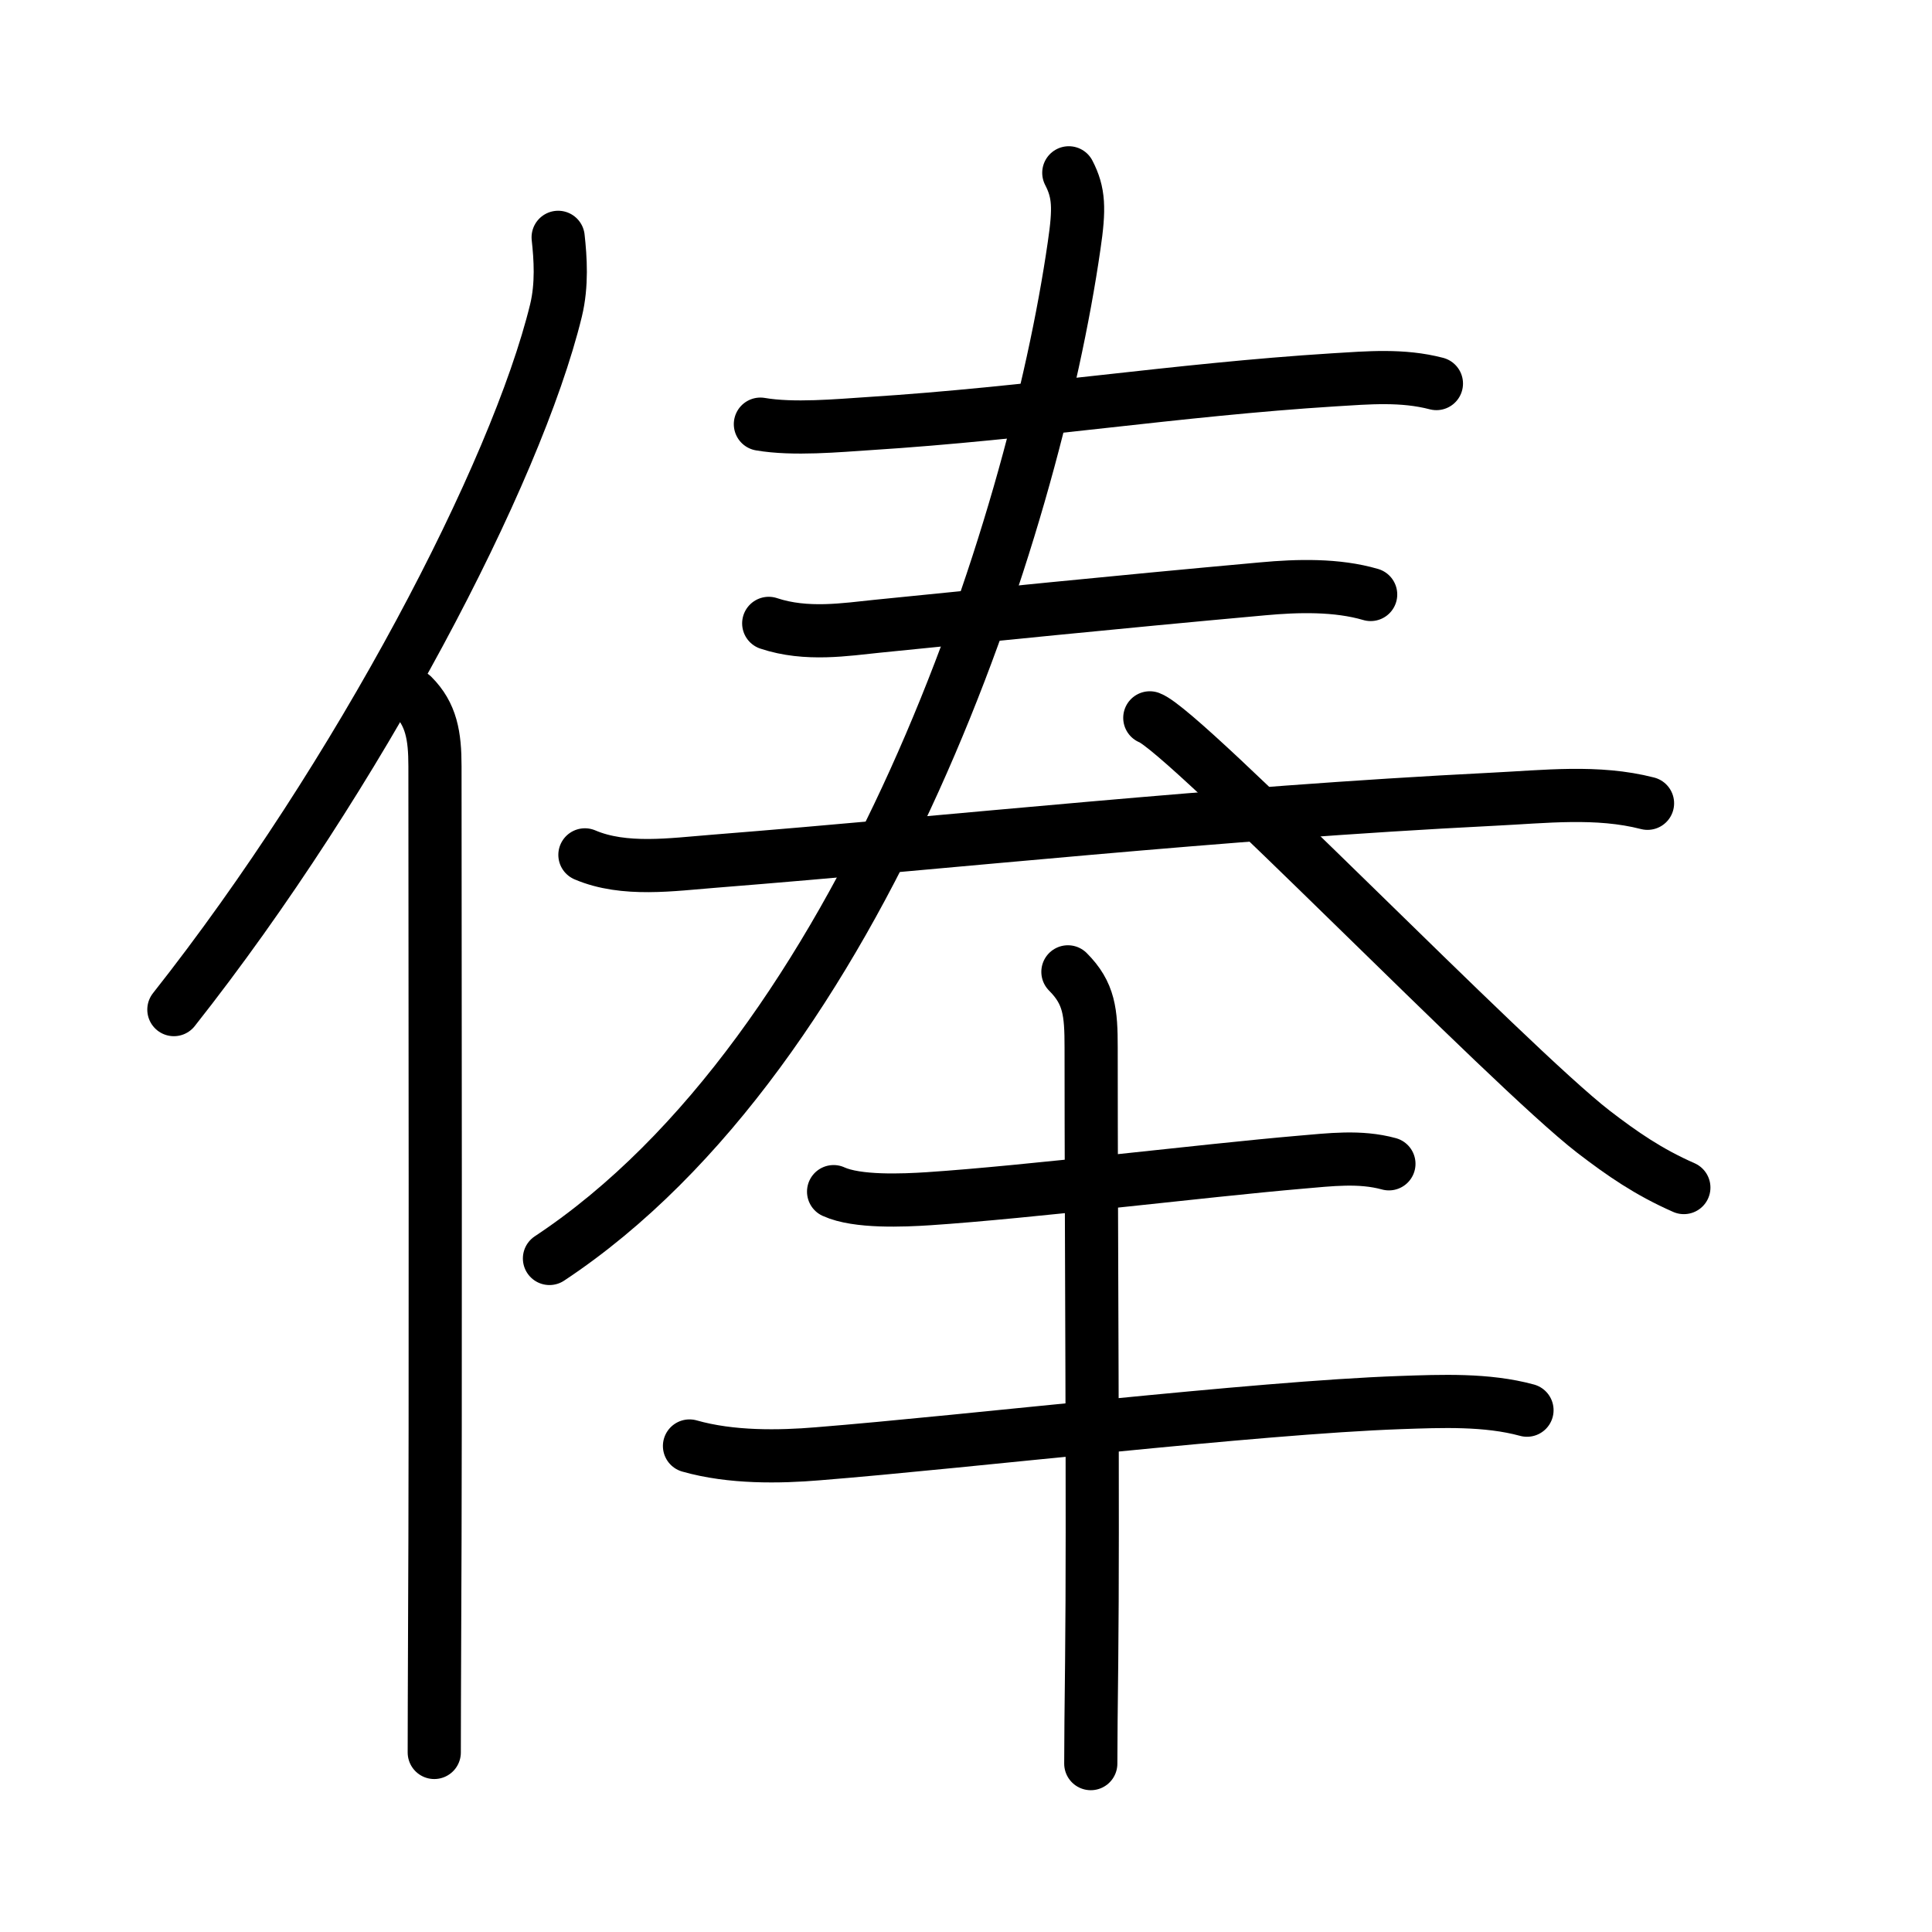 <svg xmlns="http://www.w3.org/2000/svg" width="109" height="109" viewBox="0 0 109 109"><g xmlns:kvg="http://kanjivg.tagaini.net" id="kvg:StrokePaths_04ff8" style="fill:none;stroke:#000000;stroke-width:3;stroke-linecap:round;stroke-linejoin:round;"><g id="kvg:04ff8" kvg:element="&#20472;"><g id="kvg:04ff8-g1" kvg:element="&#20155;" kvg:variant="true" kvg:original="&#20154;" kvg:position="left" kvg:radical="general"><path id="kvg:04ff8-s1" kvg:type="&#12754;" d="M31.49,13.39c0.13,1.18,0.23,2.67-0.12,4.12c-2.24,9.2-11.12,26.23-21.56,39.45"/><path id="kvg:04ff8-s2" kvg:type="&#12753;" d="M23.28,39.25c1.05,1.05,1.26,2.25,1.26,3.98c0,10.73,0.05,35.88-0.02,49.02c-0.01,2.8-0.02,5.09-0.02,6.62"/></g><g id="kvg:04ff8-g2" kvg:element="&#22857;" kvg:position="right" kvg:phon="&#22857;"><g id="kvg:04ff8-g3" kvg:position="top"><g id="kvg:04ff8-g4" kvg:element="&#19977;"><g id="kvg:04ff8-g5" kvg:element="&#19968;" kvg:position="top"><path id="kvg:04ff8-s3" kvg:type="&#12752;" d="M42.9,23.93c1.85,0.32,4.4,0.08,6.1-0.03c9.16-0.58,17.33-1.91,26.25-2.47c1.96-0.12,3.87-0.29,5.79,0.21"/></g><g id="kvg:04ff8-g6" kvg:position="bottom"><g id="kvg:04ff8-g7" kvg:element="&#19968;"><path id="kvg:04ff8-s4" kvg:type="&#12752;" d="M43.37,35.17c2.13,0.71,4.36,0.34,6.14,0.16c5.92-0.59,13.11-1.33,21.74-2.11c1.96-0.18,4.17-0.24,6.08,0.32"/></g><g id="kvg:04ff8-g8" kvg:element="&#22823;" kvg:part="1"><g id="kvg:04ff8-g9" kvg:element="&#19968;"><path id="kvg:04ff8-s5" kvg:type="&#12752;" d="M33,48.23c2.22,0.95,4.95,0.54,7.27,0.36C54,47.5,68.5,45.88,84.25,45.09c2.89-0.14,5.87-0.5,8.7,0.23"/></g></g></g></g><g id="kvg:04ff8-g10" kvg:element="&#22823;" kvg:part="2"><g id="kvg:04ff8-g11" kvg:element="&#20154;"><path id="kvg:04ff8-s6" kvg:type="&#12754;" d="M60.3,9.75c0.58,1.12,0.61,2.01,0.3,4.11C58.29,29.89,48.75,59.25,31,71"/><path id="kvg:04ff8-s7" kvg:type="&#12751;" d="M64.87,40.5c2,0.75,20.23,19.64,25.03,23.35C91.53,65.1,93,66.12,95,67"/></g></g></g><g id="kvg:04ff8-g12" kvg:position="bottom"><path id="kvg:04ff8-s8" kvg:type="&#12752;" d="M47.03,67.23c1.33,0.61,3.94,0.49,5.35,0.4c5.61-0.37,15.53-1.59,20.99-2.06c1.66-0.14,3.35-0.36,4.99,0.09"/><path id="kvg:04ff8-s9" kvg:type="&#12752;" d="M38.9,81.58c2.35,0.67,5.08,0.62,7.24,0.44c8.5-0.68,24.65-2.6,32.86-2.89c2.32-0.08,4.88-0.19,7.15,0.43"/><g id="kvg:04ff8-g13" kvg:element="&#20008;"><path id="kvg:04ff8-s10" kvg:type="&#12753;" d="M60.25,54.83c1.21,1.21,1.31,2.29,1.31,4.27c0,11.1,0.12,26.4,0.03,34.65c-0.03,2.57-0.05,4.57-0.05,5.75"/></g></g></g></g></g></svg>